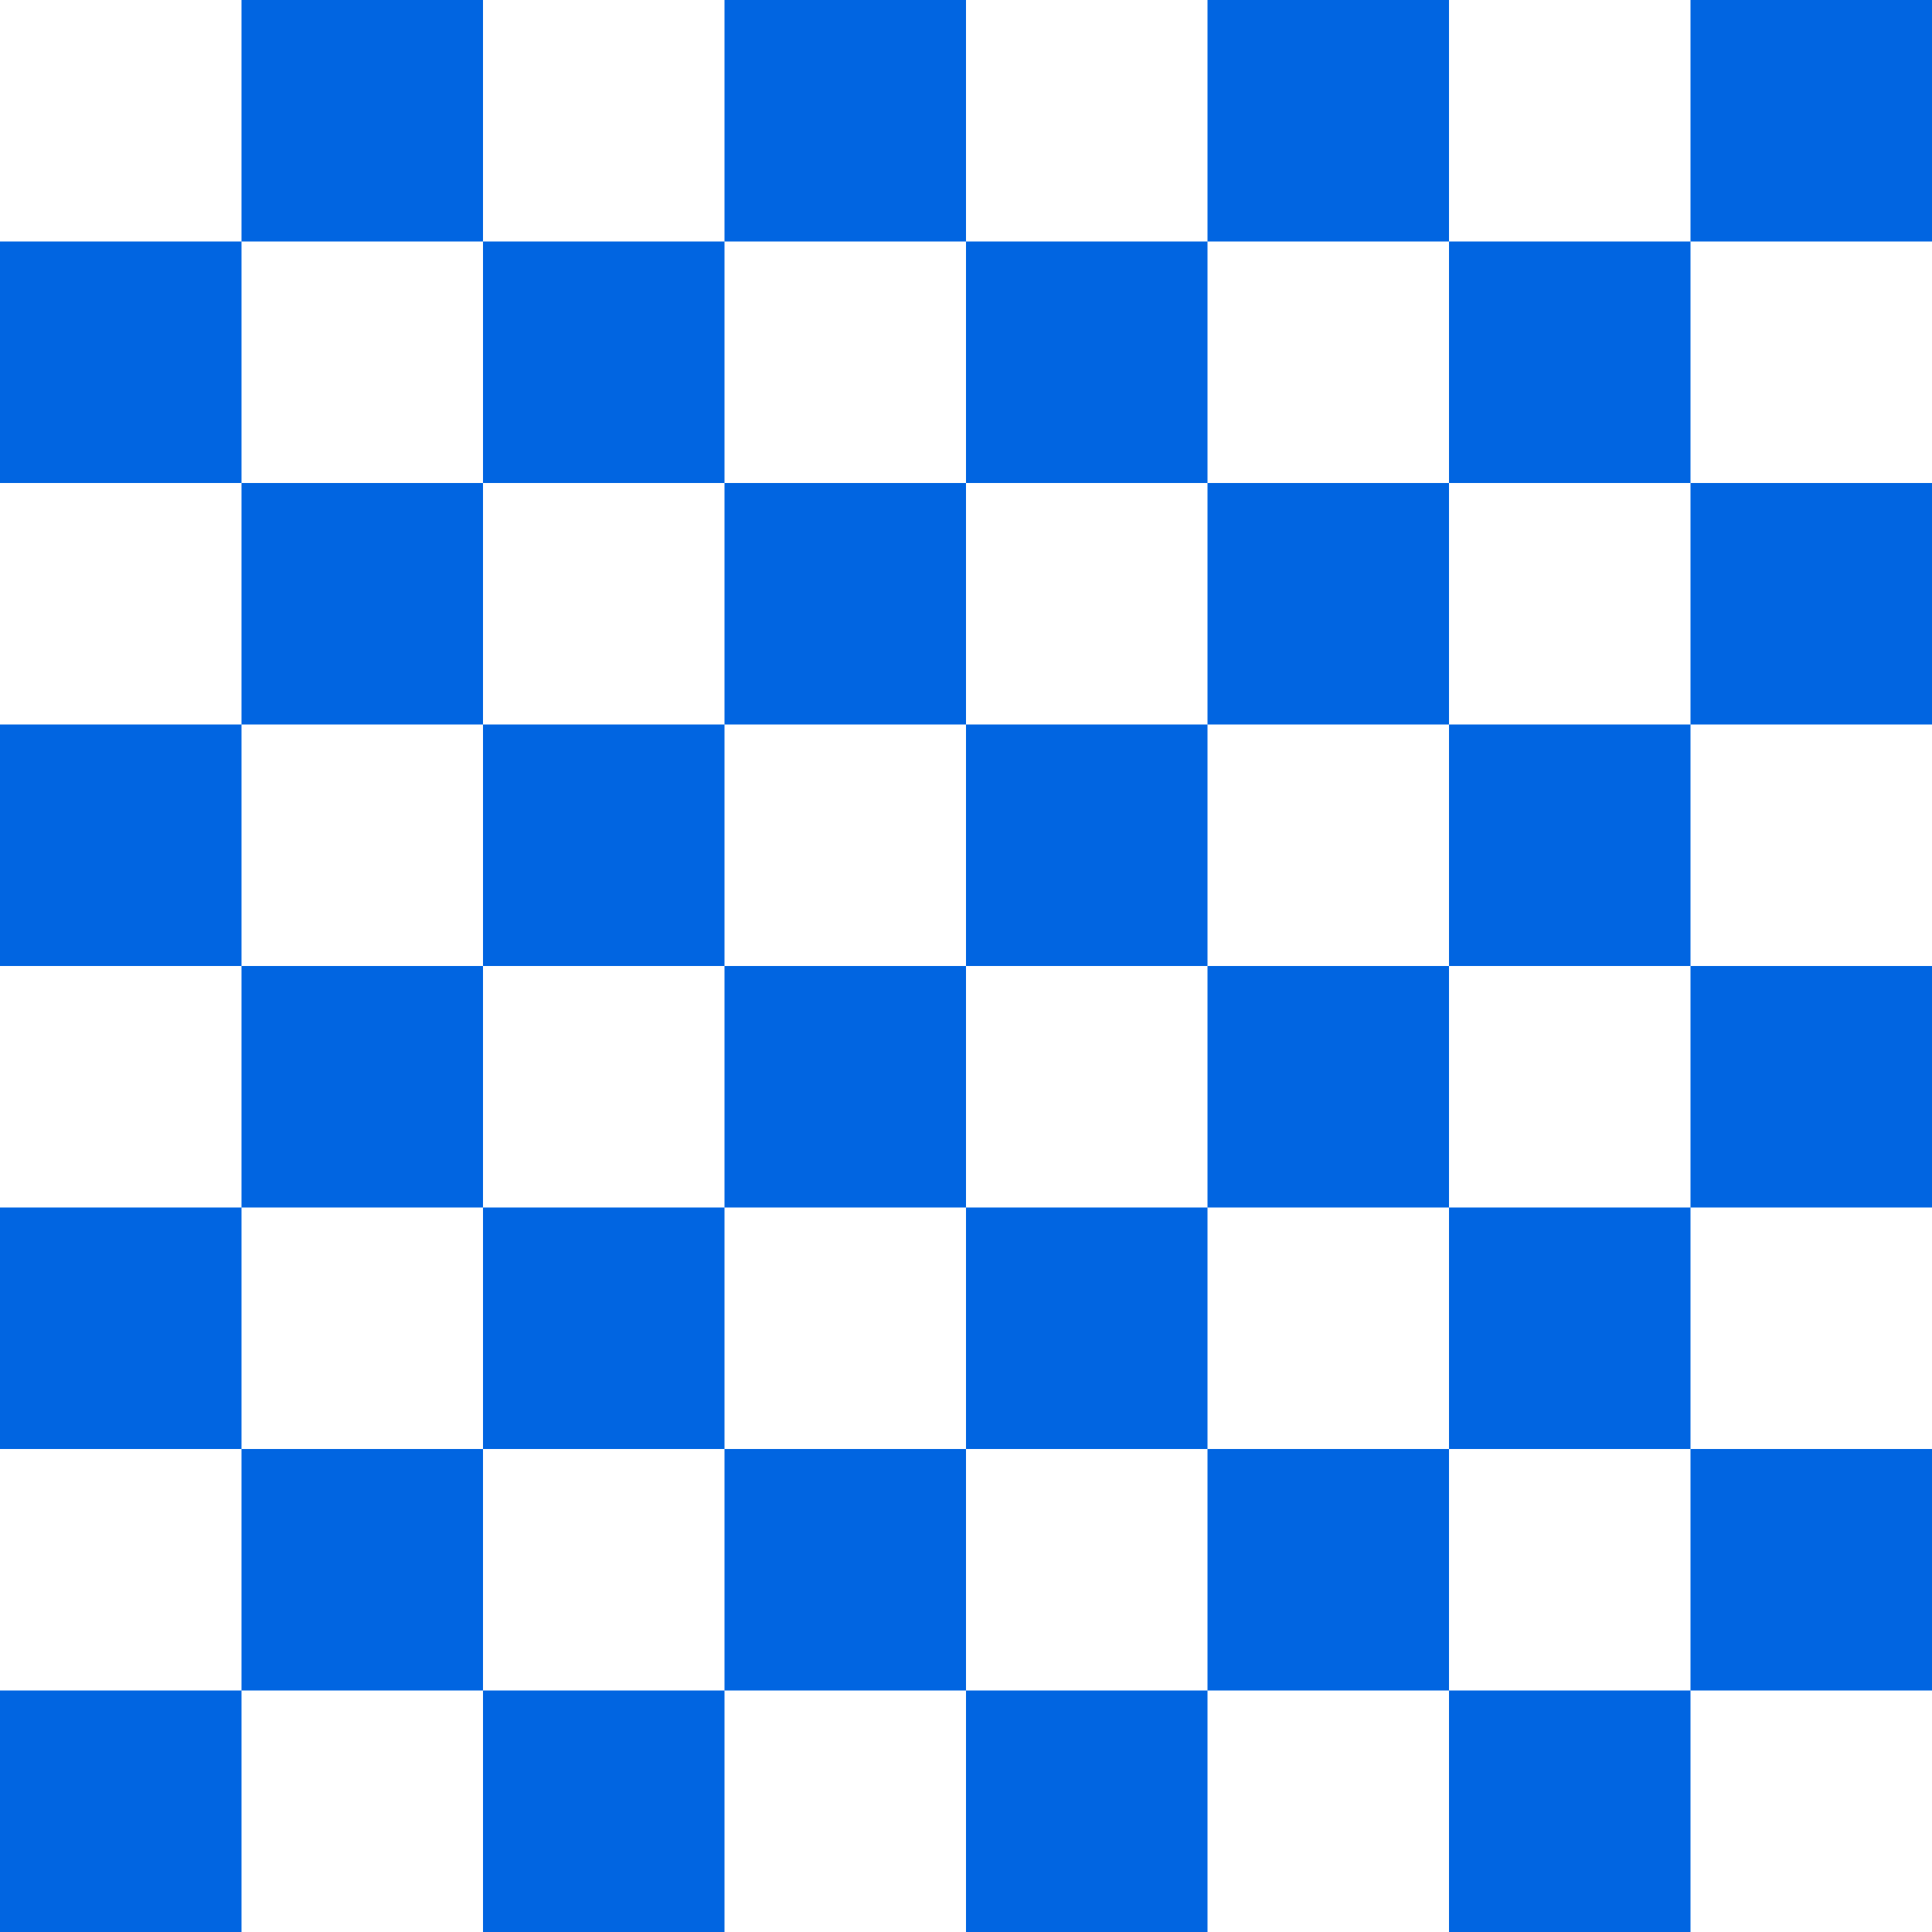 <svg width="32" height="32" viewBox="0 0 32 32" fill="none" xmlns="http://www.w3.org/2000/svg">
 <path  d= "M16 16V20H12V16H16ZM16 0H12V4H16V0ZM16 16H20V12H16V16ZM24 0H20V4H24V0ZM24 32H28V28H24V32ZM32 28V24H28V28H32ZM8 32H12V28H8V32ZM8 0H4V4H8V0ZM32 12V8H28V12H32ZM32 20V16H28V20H32ZM0 32H4V28H0V32ZM0 4V8H4V4H0ZM0 12V16H4V12H0ZM0 20V24H4V20H0ZM16 32H20V28H16V32ZM12 24V28H16V24H12ZM16 12V8H12V12H16ZM4 24V28H8V24H4ZM8 16H4V20H8V16ZM24 24H28V20H24V24ZM32 0H28V4H32V0ZM24 16H28V12H24V16ZM24 4V8H28V4H24ZM20 24V28H24V24H20ZM8 20V24H12V20H8ZM16 20V24H20V20H16ZM12 12H8V16H12V12ZM8 8H4V12H8V8ZM20 20H24V16H20V20ZM12 8V4H8V8H12ZM20 8V4H16V8H20ZM20 12H24V8H20V12Z" fill="#0165E1" /></svg>